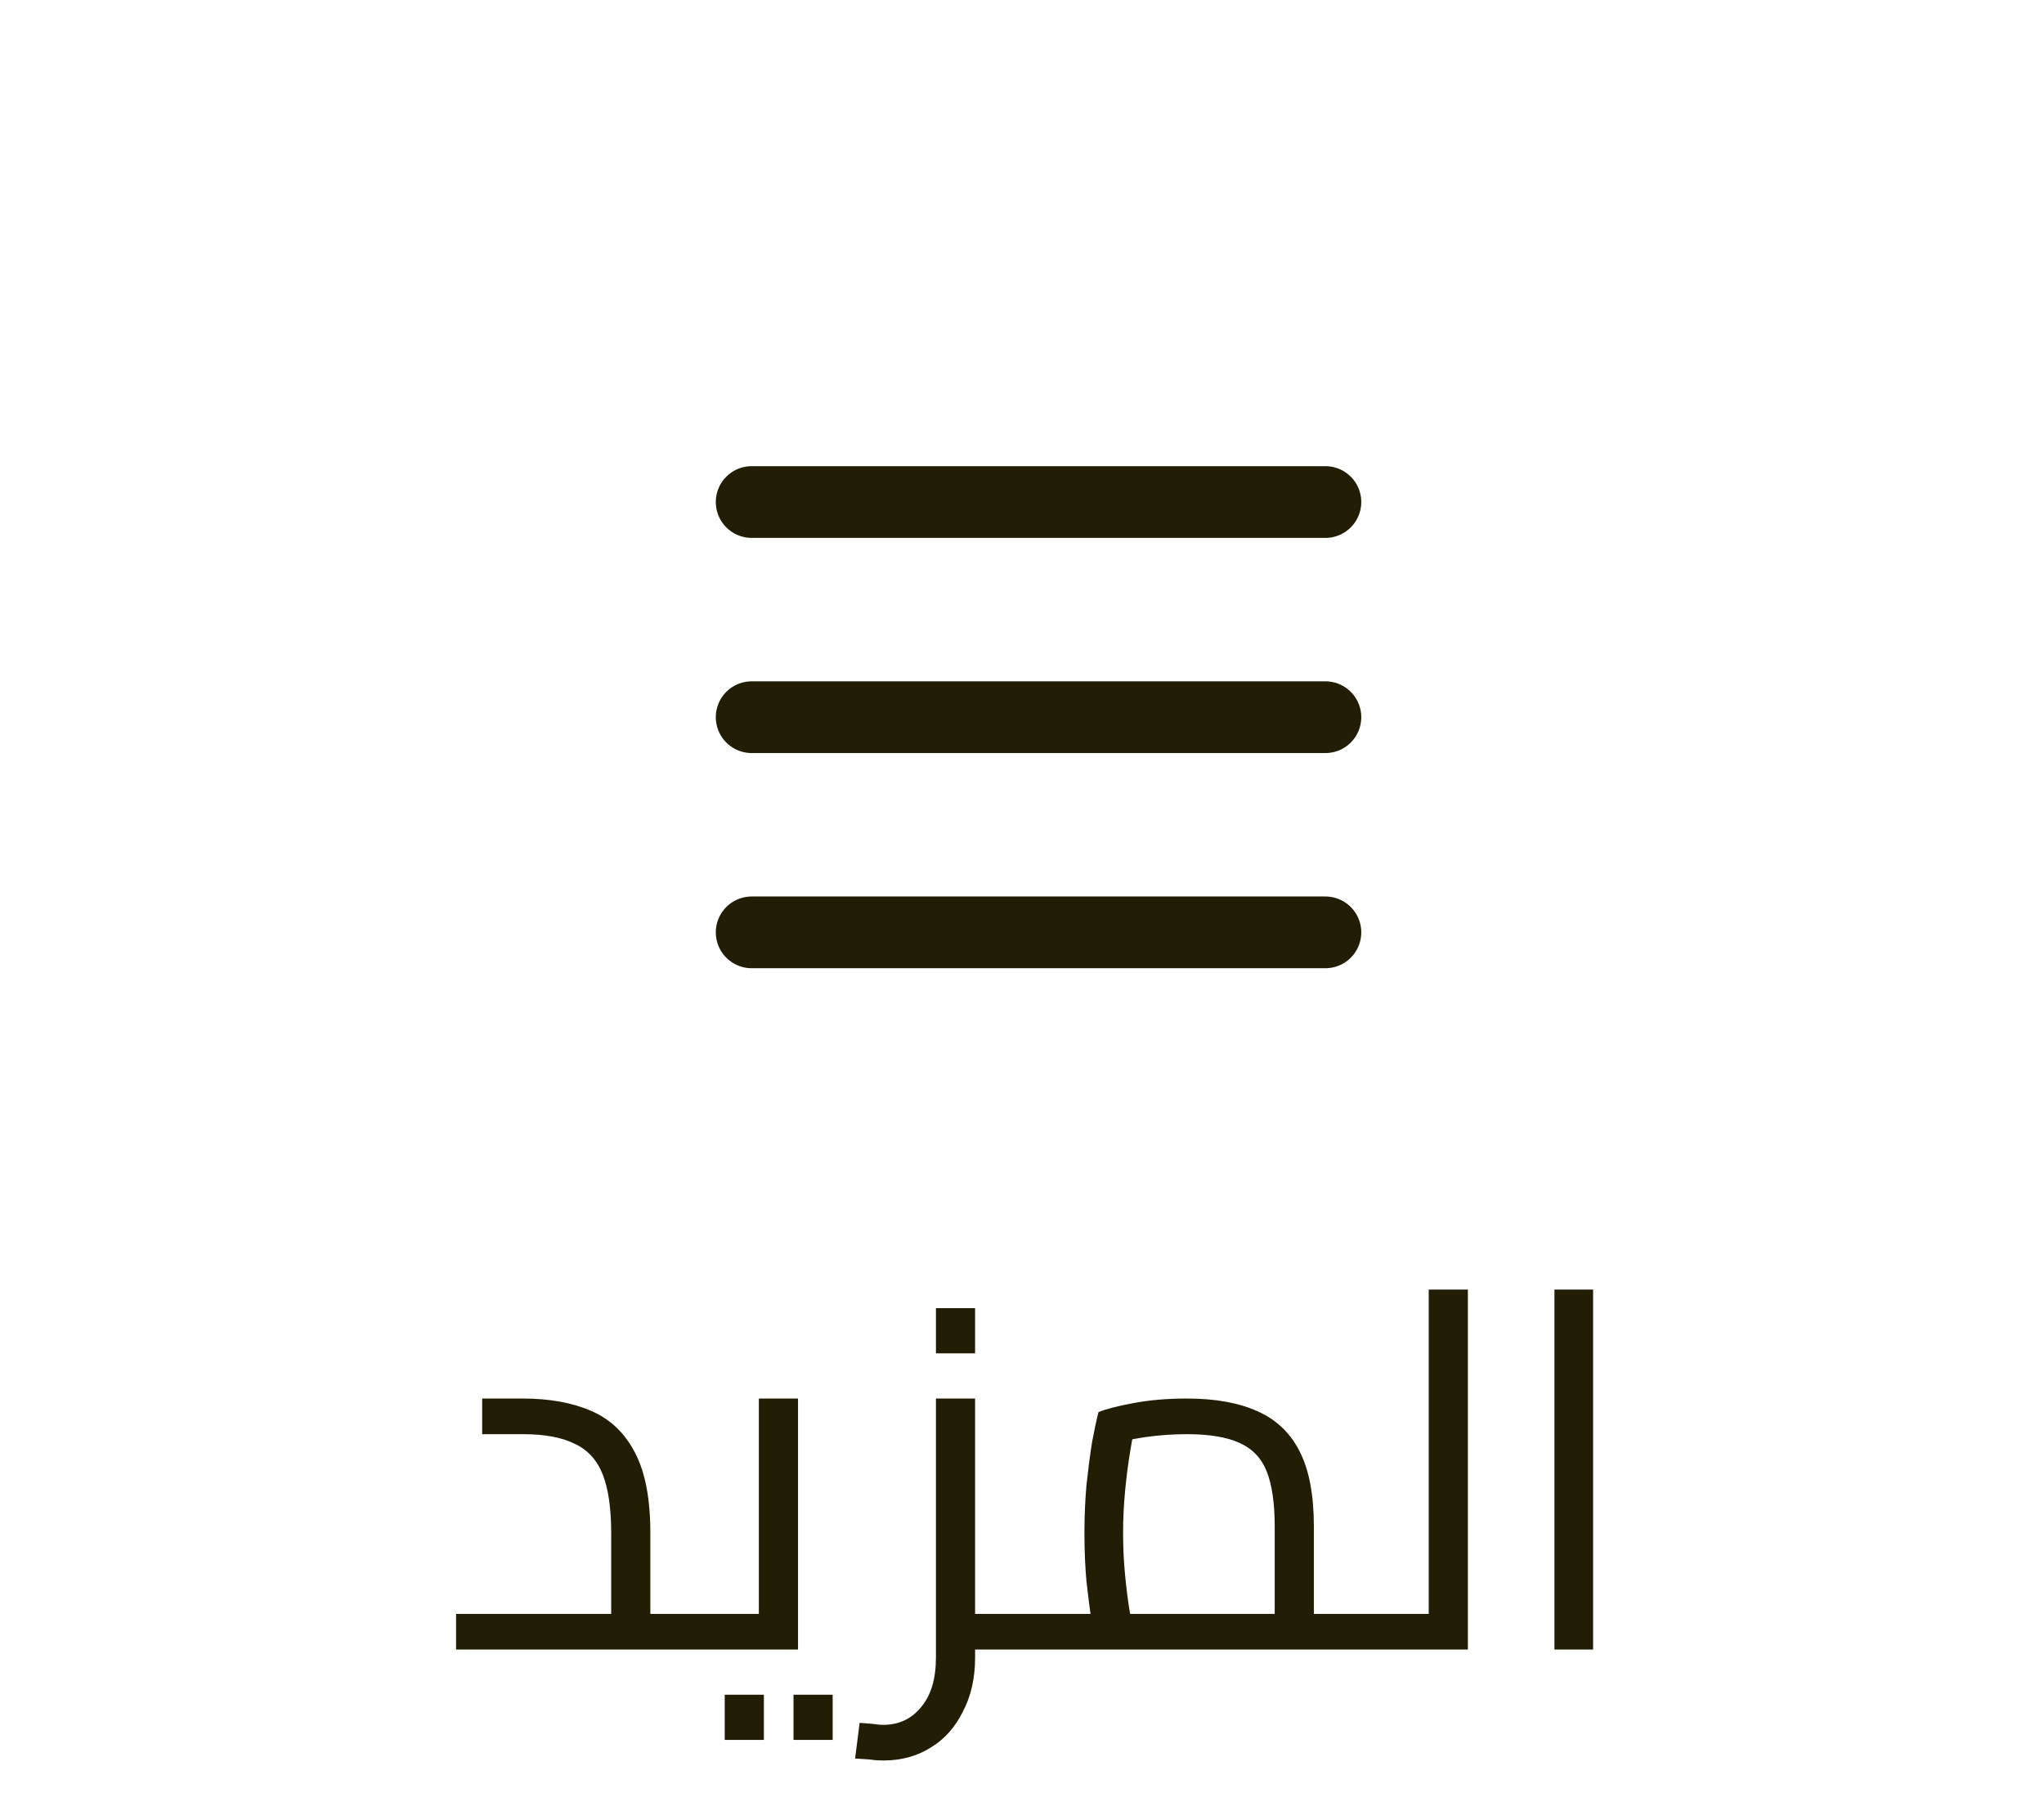 <svg width="57" height="50" viewBox="0 0 57 50" fill="none" xmlns="http://www.w3.org/2000/svg">
<g clip-path="url(#clip0_1_583)">
<path d="M20.961 14L36.961 14" stroke="#221D05" stroke-width="2" stroke-linecap="round" stroke-linejoin="round"/>
<path d="M20.961 20L36.961 20" stroke="#221D05" stroke-width="2" stroke-linecap="round" stroke-linejoin="round"/>
<path d="M20.961 26L36.961 26" stroke="#221D05" stroke-width="2" stroke-linecap="round" stroke-linejoin="round"/>
</g>
<path d="M18.136 46V45.006H19.648V46H18.136ZM12.718 46V45.006H17.94L17.044 45.804V42.752C17.044 42.061 16.965 41.515 16.806 41.114C16.648 40.713 16.386 40.428 16.022 40.26C15.668 40.083 15.187 39.994 14.58 39.994H13.446V39H14.58C15.327 39 15.966 39.117 16.498 39.35C17.03 39.583 17.436 39.975 17.716 40.526C17.996 41.067 18.136 41.809 18.136 42.752V46H12.718ZM19.648 46V45.006C19.704 45.006 19.751 45.02 19.788 45.048C19.826 45.067 19.854 45.099 19.872 45.146C19.891 45.183 19.905 45.235 19.914 45.3C19.924 45.356 19.928 45.421 19.928 45.496C19.928 45.571 19.924 45.641 19.914 45.706C19.905 45.771 19.891 45.827 19.872 45.874C19.854 45.911 19.826 45.944 19.788 45.972C19.751 45.991 19.704 46 19.648 46ZM19.65 46V45.006H21.666L21.162 45.412V39H22.254V46H19.65ZM19.65 46C19.594 46 19.548 45.991 19.51 45.972C19.473 45.944 19.445 45.911 19.426 45.874C19.408 45.827 19.394 45.771 19.384 45.706C19.375 45.641 19.37 45.571 19.37 45.496C19.37 45.393 19.38 45.309 19.398 45.244C19.408 45.169 19.436 45.113 19.482 45.076C19.52 45.029 19.576 45.006 19.65 45.006V46ZM20.21 48.52V47.26H21.302V48.52H20.21ZM22.128 48.52V47.26H23.22V48.52H22.128ZM26.912 46V45.006H28.704V46H26.912ZM24.63 49.094C24.509 49.094 24.383 49.085 24.252 49.066C24.112 49.057 23.977 49.047 23.846 49.038L23.972 48.044C24.103 48.053 24.224 48.063 24.336 48.072C24.448 48.091 24.546 48.1 24.63 48.1C25.069 48.1 25.423 47.932 25.694 47.596C25.965 47.269 26.1 46.812 26.1 46.224V39H27.192V46.224C27.192 46.793 27.08 47.293 26.856 47.722C26.641 48.161 26.343 48.497 25.96 48.73C25.577 48.973 25.134 49.094 24.63 49.094ZM28.704 46V45.006C28.76 45.006 28.807 45.02 28.844 45.048C28.881 45.067 28.909 45.099 28.928 45.146C28.947 45.183 28.961 45.235 28.97 45.3C28.979 45.356 28.984 45.421 28.984 45.496C28.984 45.571 28.979 45.641 28.97 45.706C28.961 45.771 28.947 45.827 28.928 45.874C28.909 45.911 28.881 45.944 28.844 45.972C28.807 45.991 28.76 46 28.704 46ZM26.1 37.74V36.48H27.192V37.74H26.1ZM36.639 46V45.006H38.151V46H36.639ZM28.701 46C28.645 46 28.599 45.991 28.561 45.972C28.524 45.944 28.496 45.911 28.477 45.874C28.459 45.827 28.445 45.771 28.435 45.706C28.426 45.641 28.421 45.571 28.421 45.496C28.421 45.393 28.43 45.309 28.449 45.244C28.459 45.169 28.486 45.113 28.533 45.076C28.57 45.029 28.627 45.006 28.701 45.006V46ZM28.701 46V45.006H36.359L35.547 45.58V42.57C35.547 41.917 35.472 41.403 35.323 41.03C35.174 40.657 34.917 40.391 34.553 40.232C34.199 40.073 33.713 39.994 33.097 39.994C32.705 39.994 32.313 40.022 31.921 40.078C31.538 40.134 31.24 40.209 31.025 40.302L31.683 39.63C31.627 39.854 31.571 40.139 31.515 40.484C31.459 40.82 31.413 41.184 31.375 41.576C31.338 41.968 31.319 42.36 31.319 42.752C31.319 43.153 31.338 43.545 31.375 43.928C31.413 44.311 31.454 44.642 31.501 44.922C31.548 45.202 31.585 45.398 31.613 45.51L30.577 45.804C30.54 45.683 30.493 45.473 30.437 45.174C30.39 44.875 30.344 44.516 30.297 44.096C30.26 43.676 30.241 43.228 30.241 42.752C30.241 42.295 30.26 41.851 30.297 41.422C30.344 40.983 30.395 40.587 30.451 40.232C30.517 39.877 30.577 39.593 30.633 39.378C30.838 39.294 31.165 39.21 31.613 39.126C32.061 39.042 32.556 39 33.097 39C33.881 39 34.535 39.117 35.057 39.35C35.589 39.583 35.986 39.961 36.247 40.484C36.508 40.997 36.639 41.693 36.639 42.57V46H28.701ZM38.151 46V45.006C38.207 45.006 38.254 45.02 38.291 45.048C38.328 45.067 38.356 45.099 38.375 45.146C38.394 45.183 38.408 45.235 38.417 45.3C38.426 45.356 38.431 45.421 38.431 45.496C38.431 45.571 38.426 45.641 38.417 45.706C38.408 45.771 38.394 45.827 38.375 45.874C38.356 45.911 38.328 45.944 38.291 45.972C38.254 45.991 38.207 46 38.151 46ZM39.842 46V35.962H40.934V46H39.842ZM38.148 46V45.006H39.842V46H38.148ZM38.148 46C38.092 46 38.046 45.991 38.008 45.972C37.971 45.944 37.943 45.911 37.924 45.874C37.906 45.827 37.892 45.771 37.882 45.706C37.873 45.641 37.868 45.571 37.868 45.496C37.868 45.393 37.878 45.309 37.896 45.244C37.906 45.169 37.934 45.113 37.98 45.076C38.018 45.029 38.074 45.006 38.148 45.006V46ZM43.348 46V35.962H44.426V46H43.348Z" fill="#221D05"/>
<defs>
<clipPath id="clip0_1_583">
<rect width="24" height="24" fill="white" transform="translate(16.961 8)"/>
</clipPath>
</defs>
</svg>
